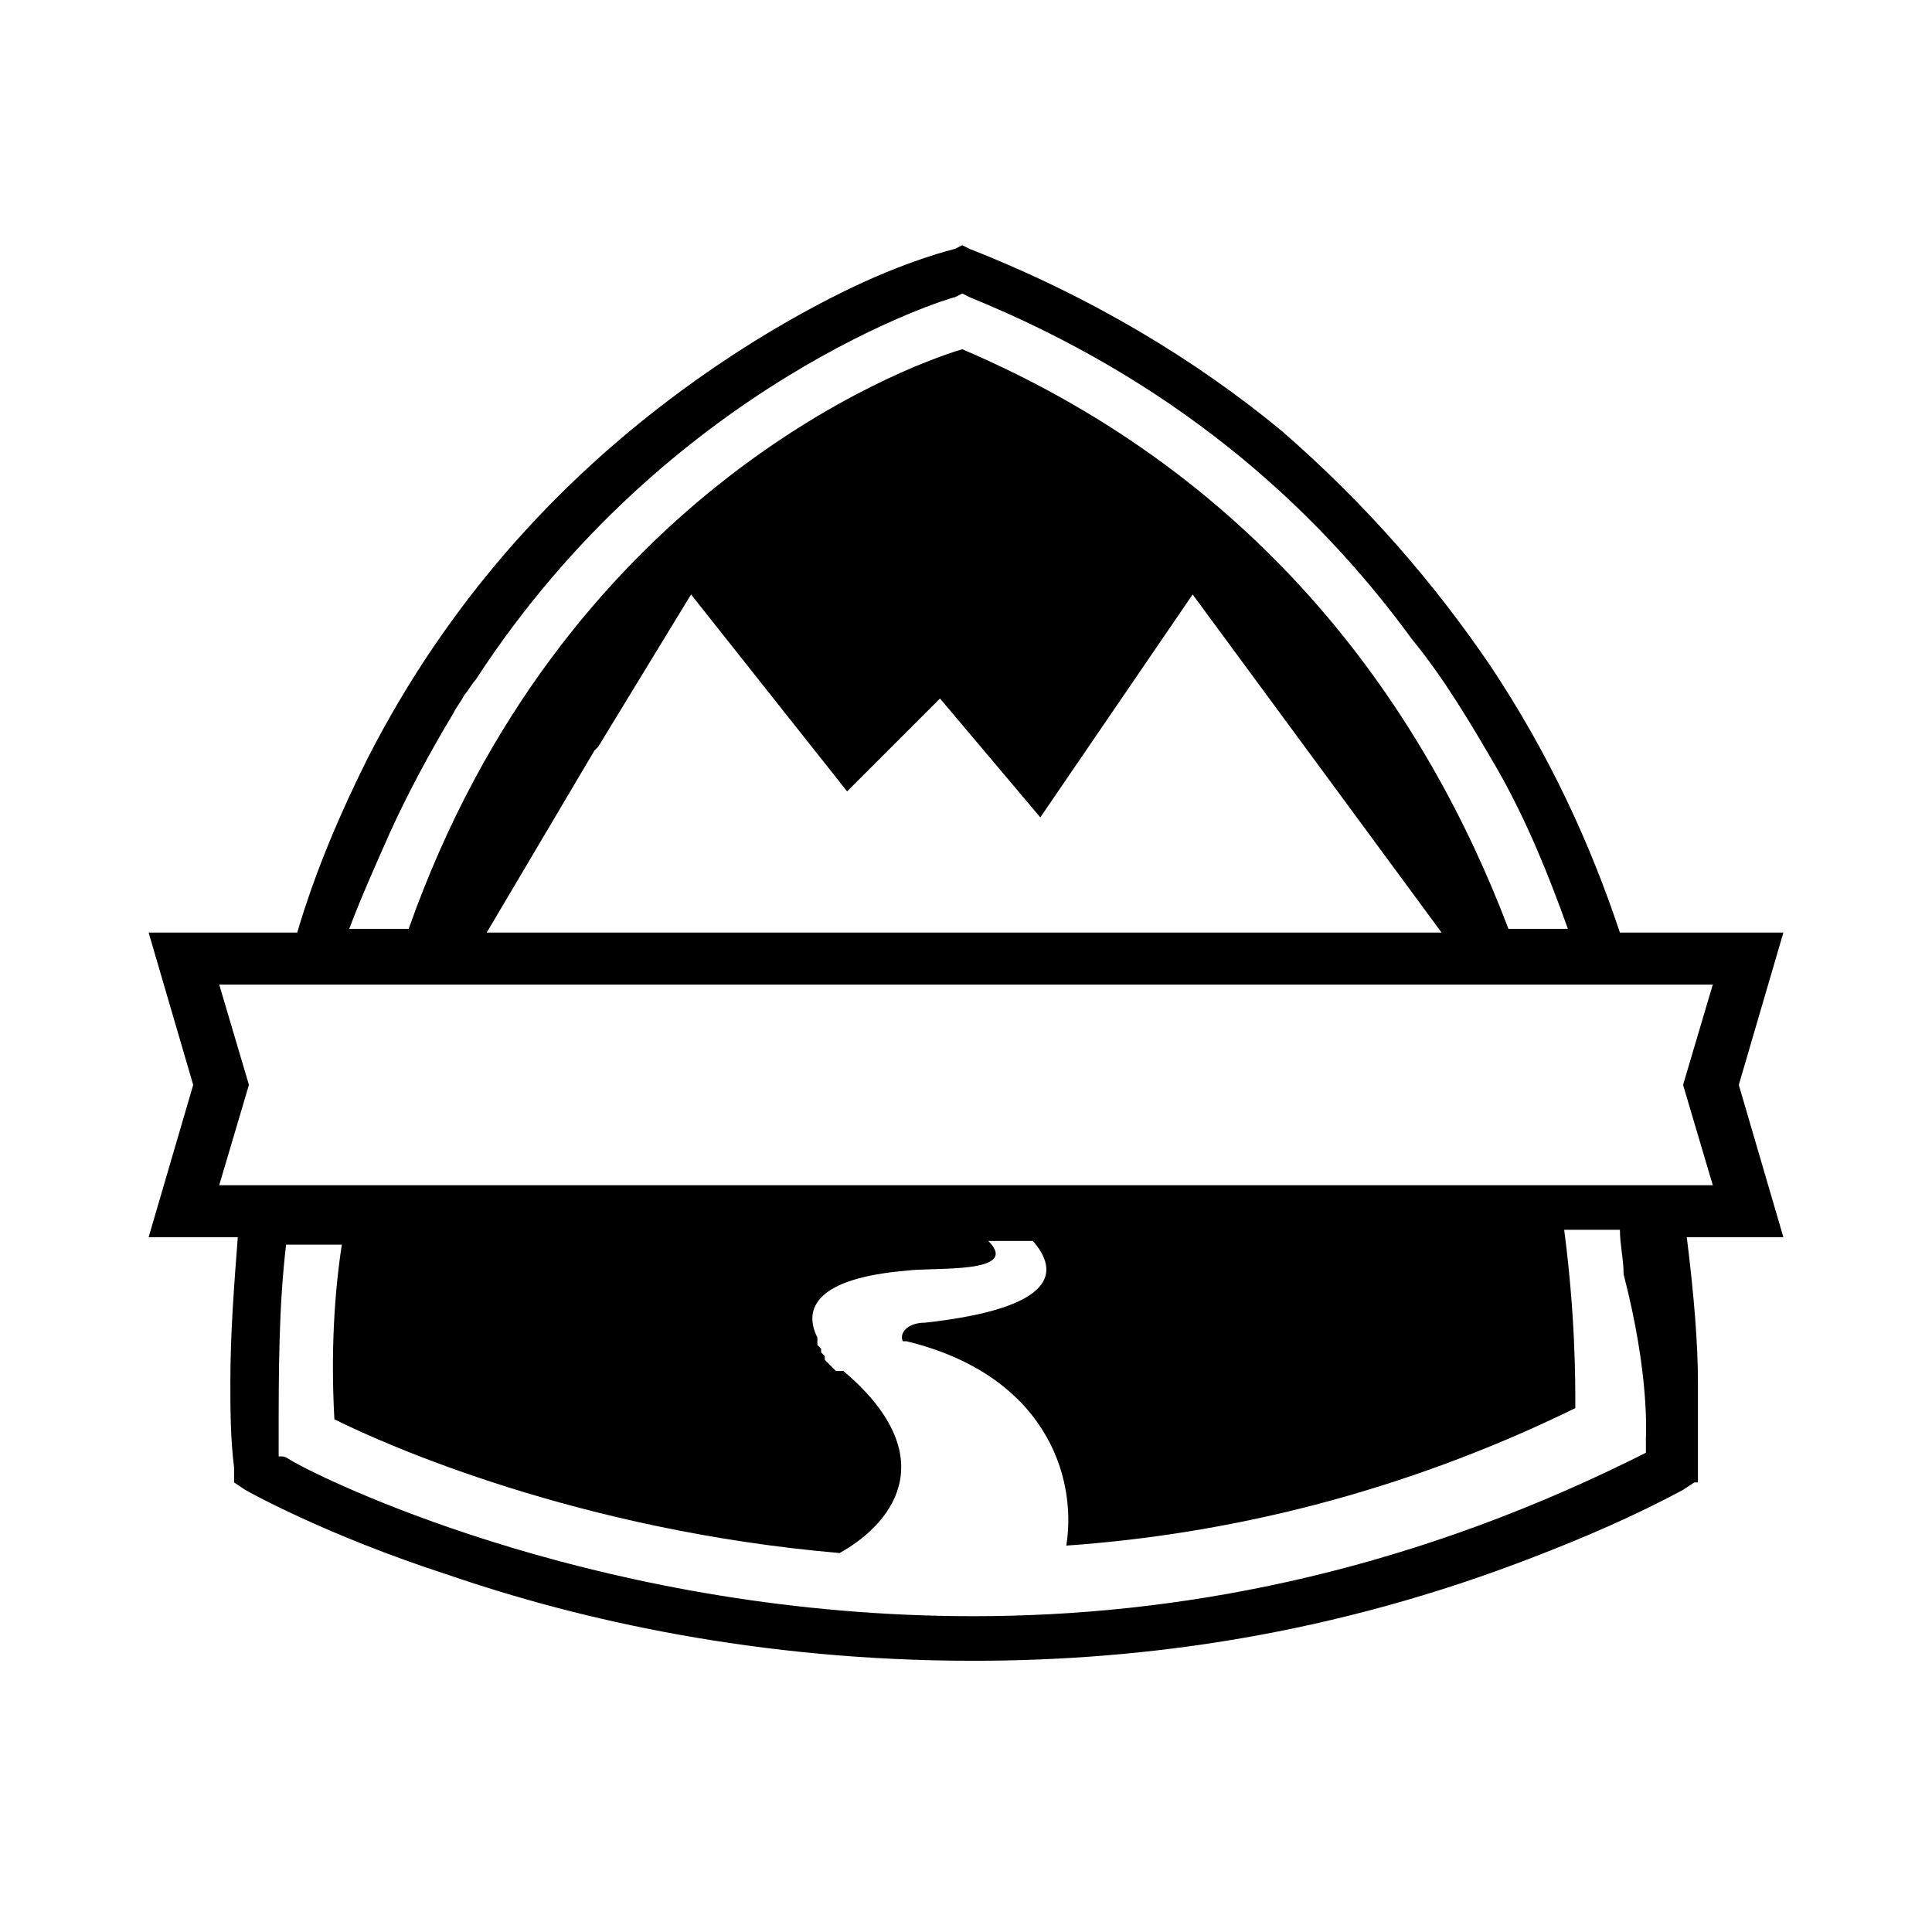 <svg class="svg-icon" style="width: 1em; height: 1em;vertical-align: middle;fill: currentColor;overflow: hidden;" viewBox="0 0 1024 1024" version="1.1" xmlns="http://www.w3.org/2000/svg"><path d="M894.031 655.754H945.231l-23.631-80.738 23.631-80.738h-86.646c-15.754-47.262-37.415-94.523-68.923-141.785-29.538-43.323-64.985-84.677-110.277-124.062-45.292-37.415-100.431-70.892-165.415-96.492l-3.938-1.969-3.938 1.969s-25.6 5.908-61.046 23.631c-27.569 13.785-61.046 33.477-96.492 61.046-53.169 41.354-110.277 100.431-153.6 185.108-13.785 27.569-27.569 59.077-37.415 92.554H78.769l23.631 80.738L78.769 655.754h47.262c-1.969 25.6-3.938 51.2-3.938 76.8 0 13.785 0 29.538 1.969 45.292v7.877l5.908 3.938s41.354 23.631 108.308 45.292c68.923 23.631 163.446 45.292 277.662 45.292 90.585 0 191.015-13.785 297.354-55.138 25.6-9.846 53.169-21.662 78.769-35.446l5.908-3.938h1.969v-53.169c0-19.692-1.969-45.292-5.908-76.8zM116.185 628.185l15.754-53.169-15.754-53.169h791.631l-15.754 53.169 15.754 53.169H116.185z m141.785-133.908l57.108-96.492 1.969-1.969 49.231-80.738 82.708 104.369 49.231-49.231L551.385 433.231l80.738-118.154 131.938 179.2H257.969z m-51.2-53.169c9.846-21.662 21.662-43.323 33.477-63.015 1.969-3.938 3.938-5.908 5.908-9.846 1.969-1.969 3.938-5.908 5.908-7.877C354.462 202.831 504.123 157.538 506.092 157.538l3.938-1.969 3.938 1.969c106.338 43.323 181.169 108.308 234.338 181.169 17.723 21.662 31.508 45.292 45.292 68.923 15.754 27.569 27.569 57.108 37.415 84.677h-31.508c-43.323-114.215-128-238.277-289.477-307.2-33.477 9.846-212.677 78.769-293.415 307.2H185.108c5.908-15.754 13.785-33.477 21.662-51.2z m665.6 320.985v7.877l-7.877 3.938c-124.062 61.046-242.215 82.708-348.554 82.708-192.985 0-336.738-68.923-358.4-80.738-3.938-1.969-5.908-3.938-7.877-3.938h-1.969v-7.877c0-37.415 0-70.892 3.938-104.369h29.538c-3.938 25.6-5.908 57.108-3.938 92.554 27.569 13.785 129.969 59.077 267.815 70.892 31.508-17.723 53.169-53.169 1.969-96.492h-3.938l-1.969-1.969-1.969-1.969-1.969-1.969v-1.969l-1.969-1.969v-1.969l-1.969-1.969V708.923c-7.877-15.754 0-31.508 47.262-35.446 13.785-1.969 61.046 1.969 43.323-15.754h23.631c13.785 15.754 13.785 35.446-57.108 43.323-9.846 0-13.785 5.908-11.815 9.846h1.969c72.862 17.723 90.585 70.892 84.677 108.308 84.677-5.908 177.231-27.569 269.785-72.862 0-15.754 0-49.231-5.908-94.523h29.538c0 7.877 1.969 15.754 1.969 23.631 13.785 53.169 11.815 84.677 11.815 86.646z"  /></svg>